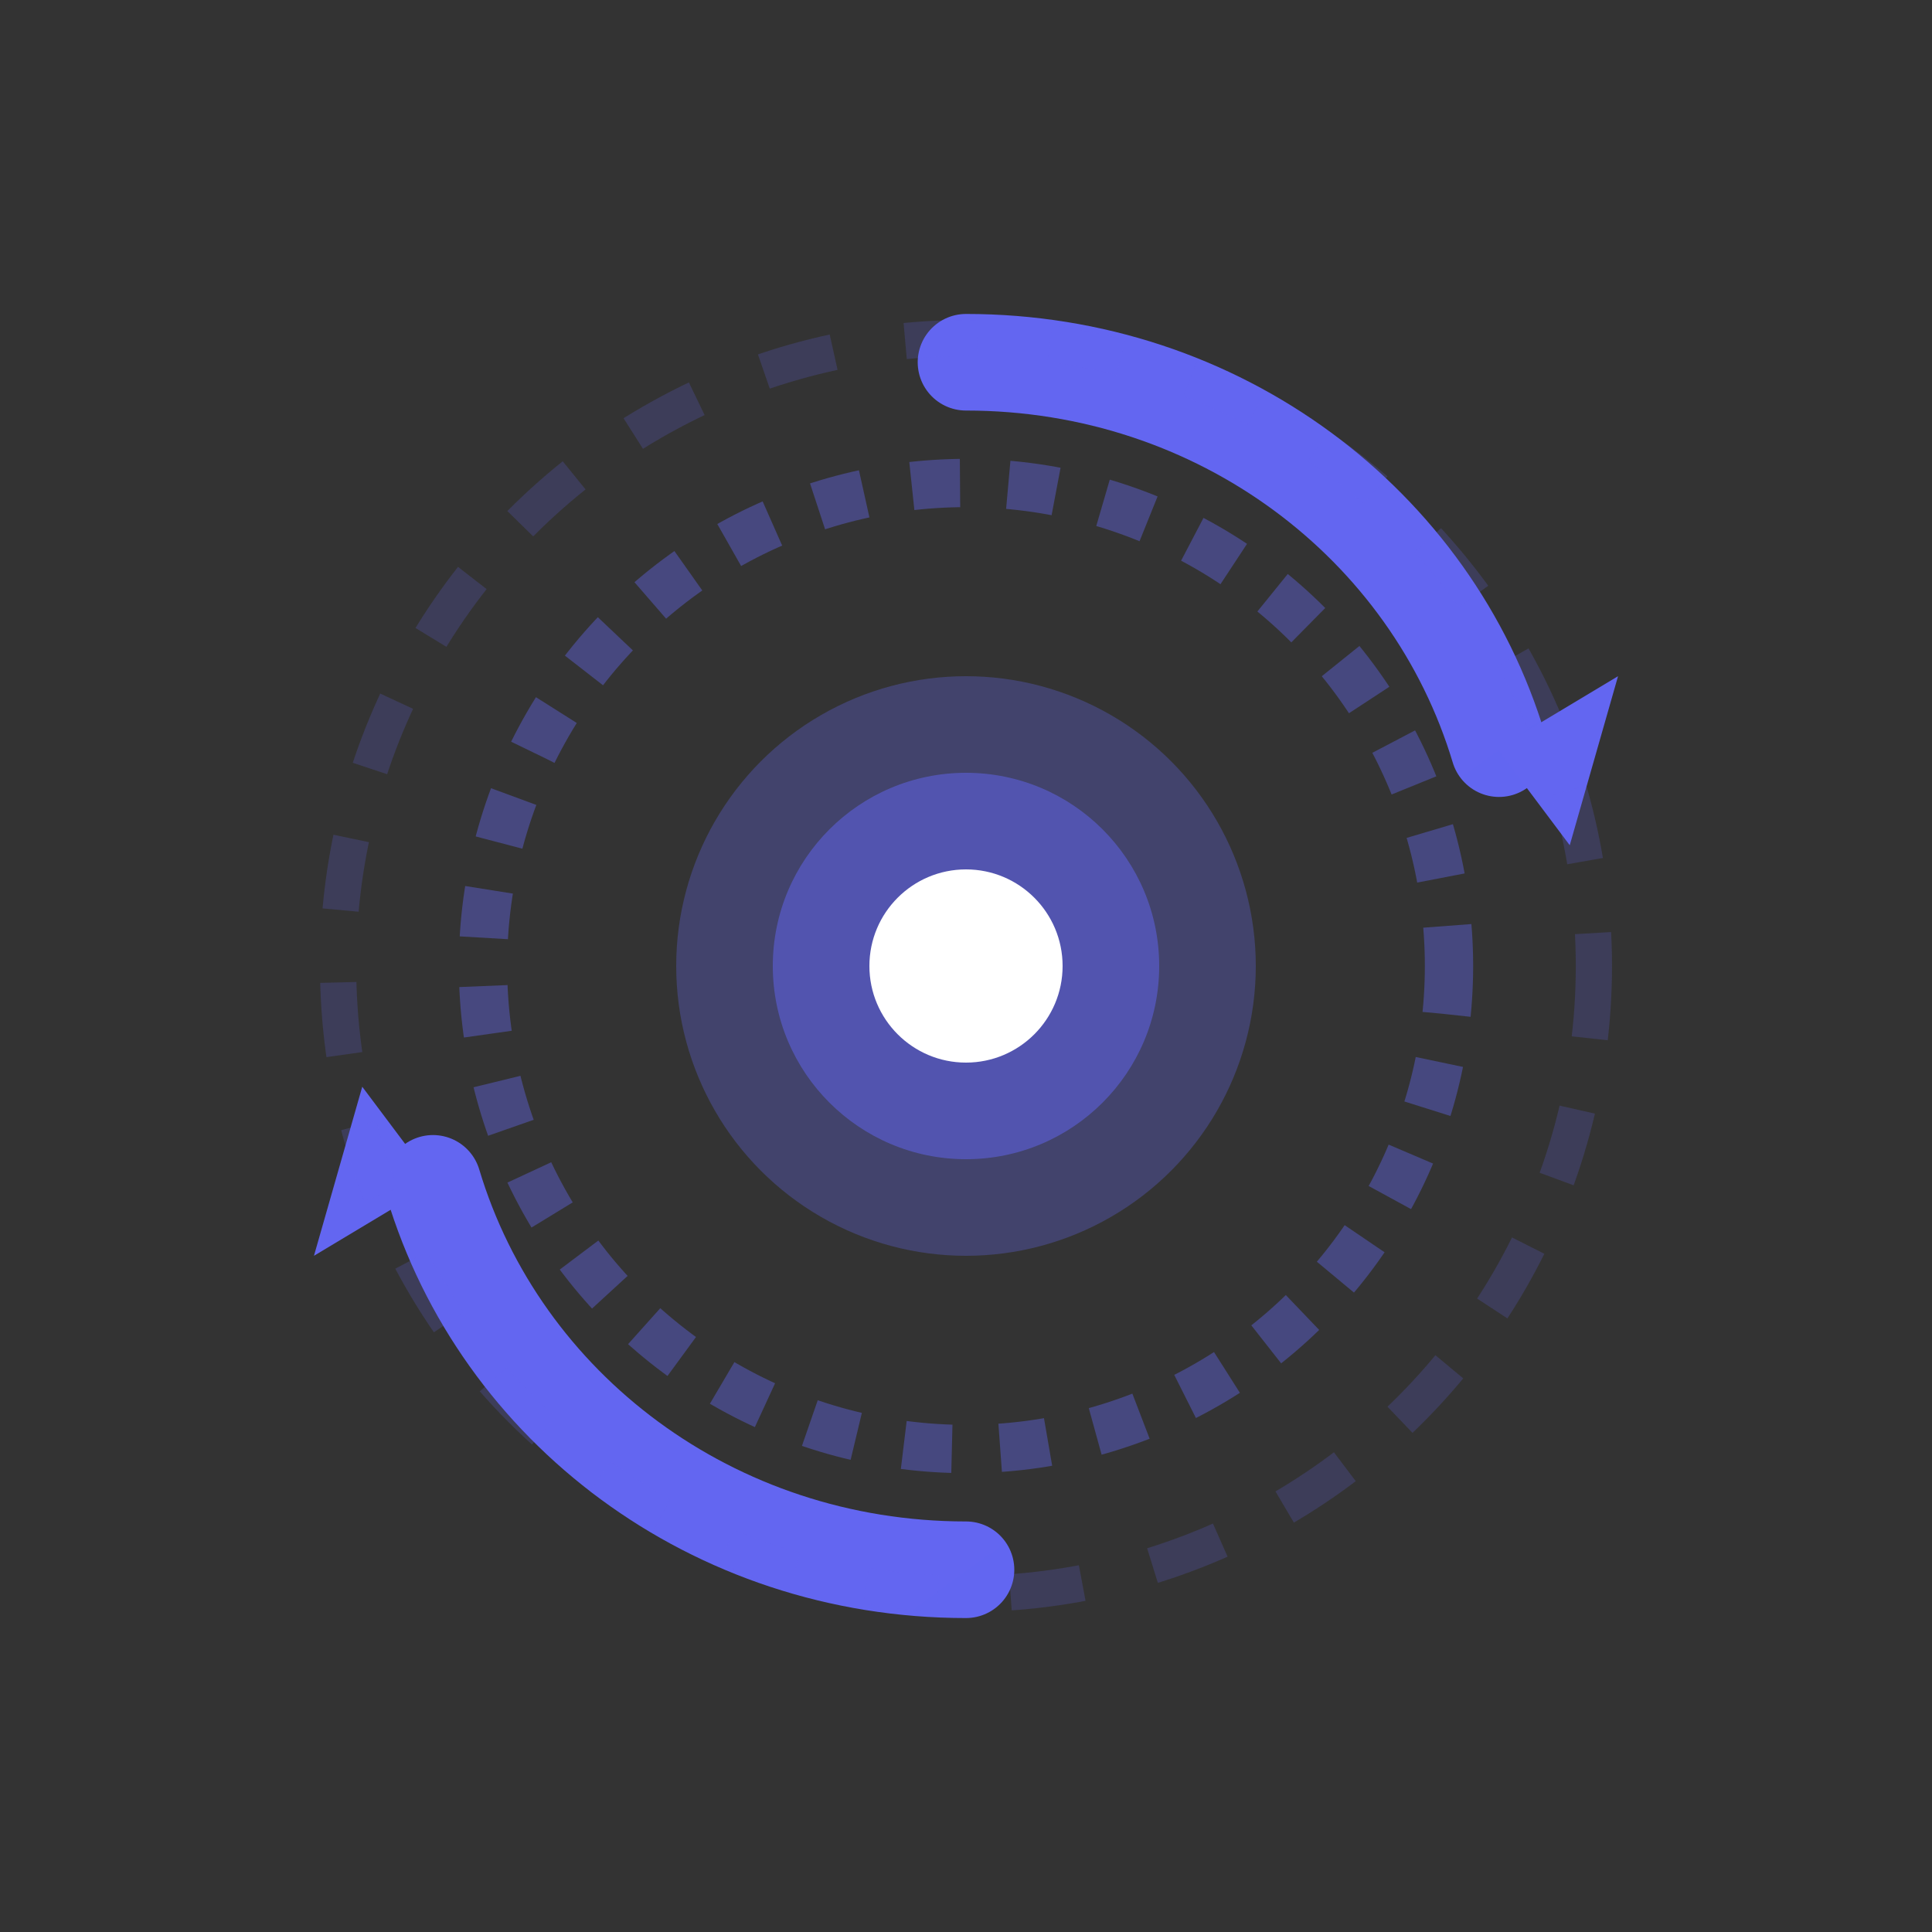 <svg width="80" height="80" viewBox="0 0 80 80" fill="none" xmlns="http://www.w3.org/2000/svg">
  <rect x="0" y="0" width="80" height="80" fill="#333333" stroke="none"/>
  <defs>
    <linearGradient id="gradientIndigo" x1="0" y1="0" x2="80" y2="80">
      <stop offset="0%" stop-color="#6366F1"/>
      <stop offset="100%" stop-color="#3B82F6"/>
    </linearGradient>
  </defs>
  <!-- Circular refresh arrows -->
  <path d="M40 15C50.493 15 59.289 21.716 62.071 31" stroke="url(#gradientIndigo)" stroke-width="4" stroke-linecap="round"/>
  <path d="M40 65C29.507 65 20.711 58.284 17.929 49" stroke="url(#gradientIndigo)" stroke-width="4" stroke-linecap="round"/>
  <!-- Arrow heads -->
  <path d="M62 31L67 28L65 35Z" fill="#6366F1"/>
  <path d="M18 49L13 52L15 45Z" fill="#6366F1"/>
  <!-- Data sync waves -->
  <circle cx="40" cy="40" r="12" fill="url(#gradientIndigo)" opacity="0.3"/>
  <circle cx="40" cy="40" r="8" fill="url(#gradientIndigo)" opacity="0.5"/>
  <circle cx="40" cy="40" r="4" fill="white"/>
  <!-- Pulse rings -->
  <circle cx="40" cy="40" r="20" stroke="url(#gradientIndigo)" stroke-width="2" opacity="0.4" stroke-dasharray="2 2"/>
  <circle cx="40" cy="40" r="26" stroke="url(#gradientIndigo)" stroke-width="1.5" opacity="0.2" stroke-dasharray="3 3"/>
</svg>

